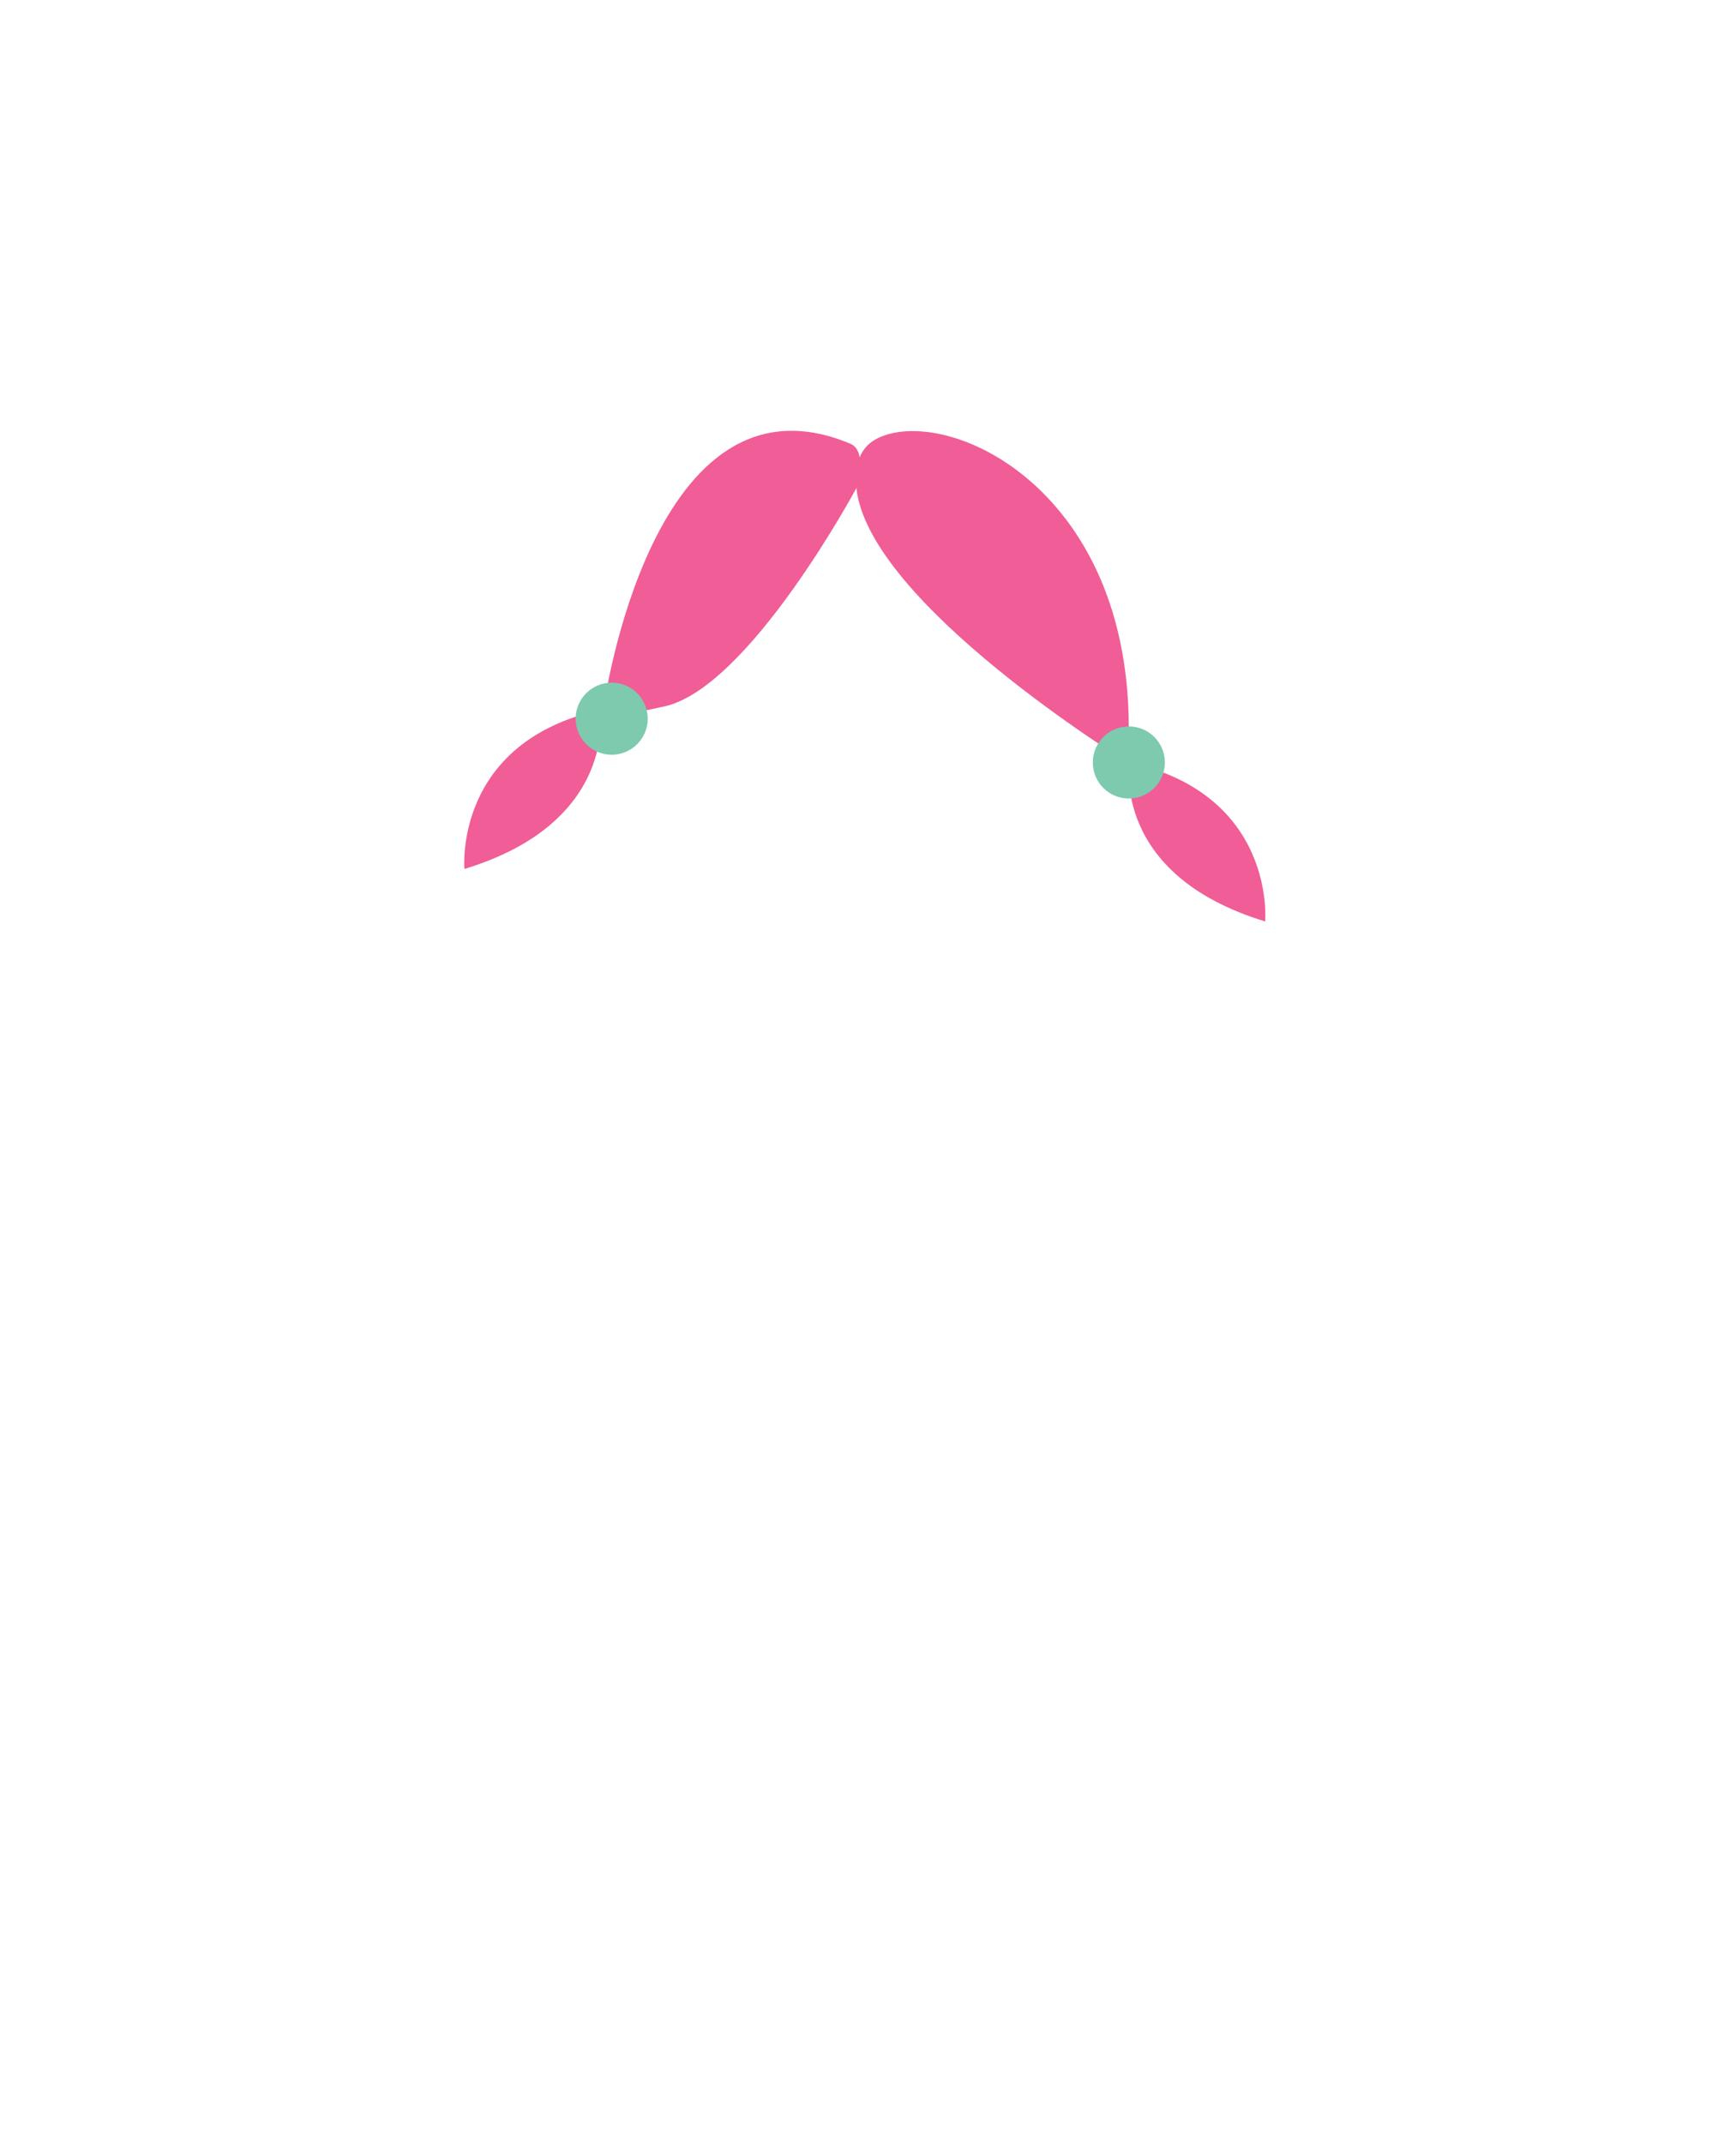 <svg id="5183490e-ed42-4692-822b-6f9da13cf07b" data-name="Layer 1" xmlns="http://www.w3.org/2000/svg" viewBox="0 0 289.998 357.931"><title>hair</title><path d="M143.06,81.533s-17.858,33.25-32.007,36.453-10.187,0-10.187,0,8.066-57.806,41.21-43.849C145.024,75.378,143.06,81.533,143.06,81.533Z" fill="#f05d97"/><path d="M188.367,127.366S145.136,100.839,143.06,81.533c-.416-3.868.602-6.901,3.591-8.346C158.58,67.418,191.402,82.46,188.367,127.366Z" fill="#f05d97"/><path d="M188.696,127.366s-3.181,18.692,22.65,26.554C211.346,153.919,213.216,132.82,188.696,127.366Z" fill="#f05d97"/><path d="M100.231,118.601s3.181,18.692-22.65,26.554C77.581,145.155,75.712,124.055,100.231,118.601Z" fill="#f05d97"/><circle cx="102.183" cy="120.053" r="6.02" fill="#7dcaae"/><circle cx="188.572" cy="127.366" r="6.02" fill="#7dcaae"/></svg>